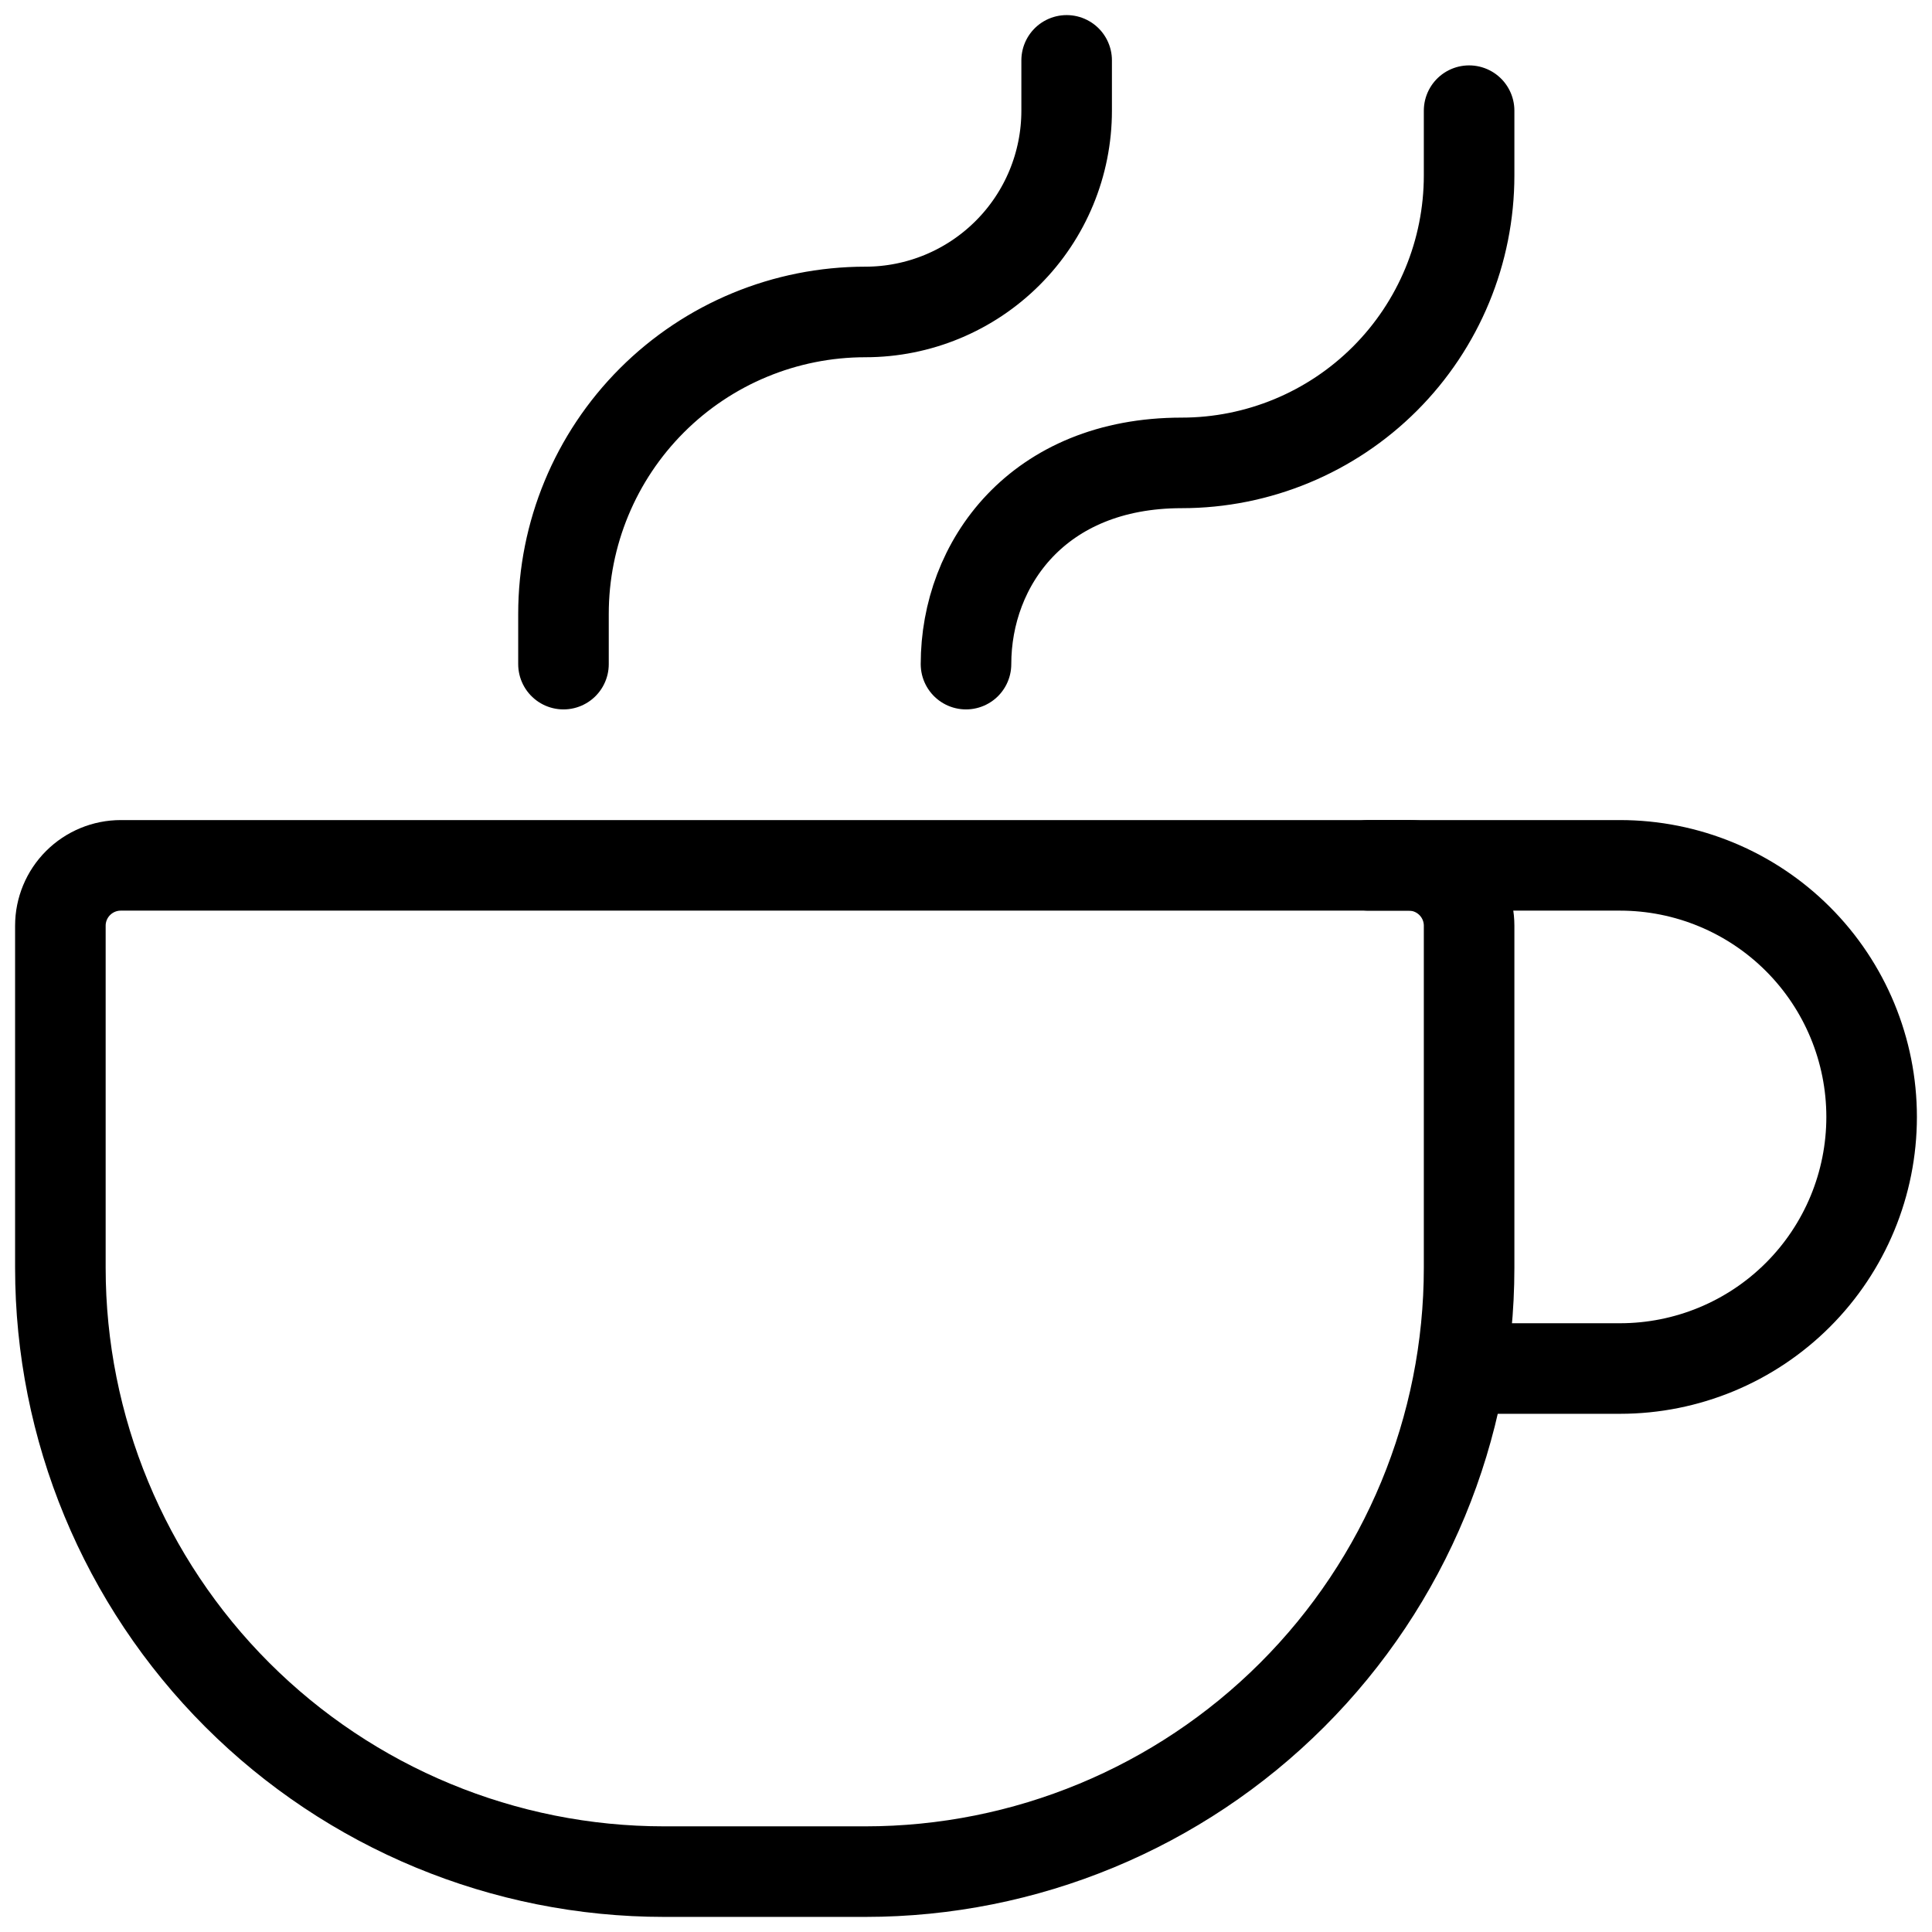 <svg width="32" height="32" viewBox="0 0 32 32" fill="none" xmlns="http://www.w3.org/2000/svg">
<g clip-path="url(#clip0_1_7)">
<path d="M16 11C16 9.333 17.19 7.667 19.572 7.667C20.834 7.667 22.046 7.165 22.939 6.272C23.832 5.379 24.333 4.168 24.333 2.905V1.833M9.333 11V10.167C9.333 8.841 9.86 7.569 10.798 6.631C11.736 5.693 13.007 5.167 14.333 5.167C15.217 5.167 16.065 4.815 16.69 4.19C17.316 3.565 17.667 2.717 17.667 1.833V1M24.333 15.333V21C24.333 23.652 23.28 26.196 21.404 28.071C19.529 29.946 16.985 31 14.333 31H11C8.348 31 5.804 29.946 3.929 28.071C2.054 26.196 1 23.652 1 21V15.333C1 15.068 1.105 14.814 1.293 14.626C1.48 14.439 1.735 14.333 2 14.333H23.333C23.599 14.333 23.853 14.439 24.04 14.626C24.228 14.814 24.333 15.068 24.333 15.333Z" stroke="black" stroke-width="1.5" stroke-linecap="round" stroke-linejoin="round"/>
<path d="M22.667 14.333H26.833C27.938 14.333 28.998 14.772 29.78 15.554C30.561 16.335 31 17.395 31 18.5C31 19.605 30.561 20.665 29.78 21.446C28.998 22.228 27.938 22.667 26.833 22.667H24.333" stroke="black" stroke-width="1.5" stroke-linecap="round" stroke-linejoin="round"/>
</g>
<defs>
<clipPath id="clip0_1_7">
<rect width="32" height="32" fill="white"/>
</clipPath>
</defs>
</svg>
